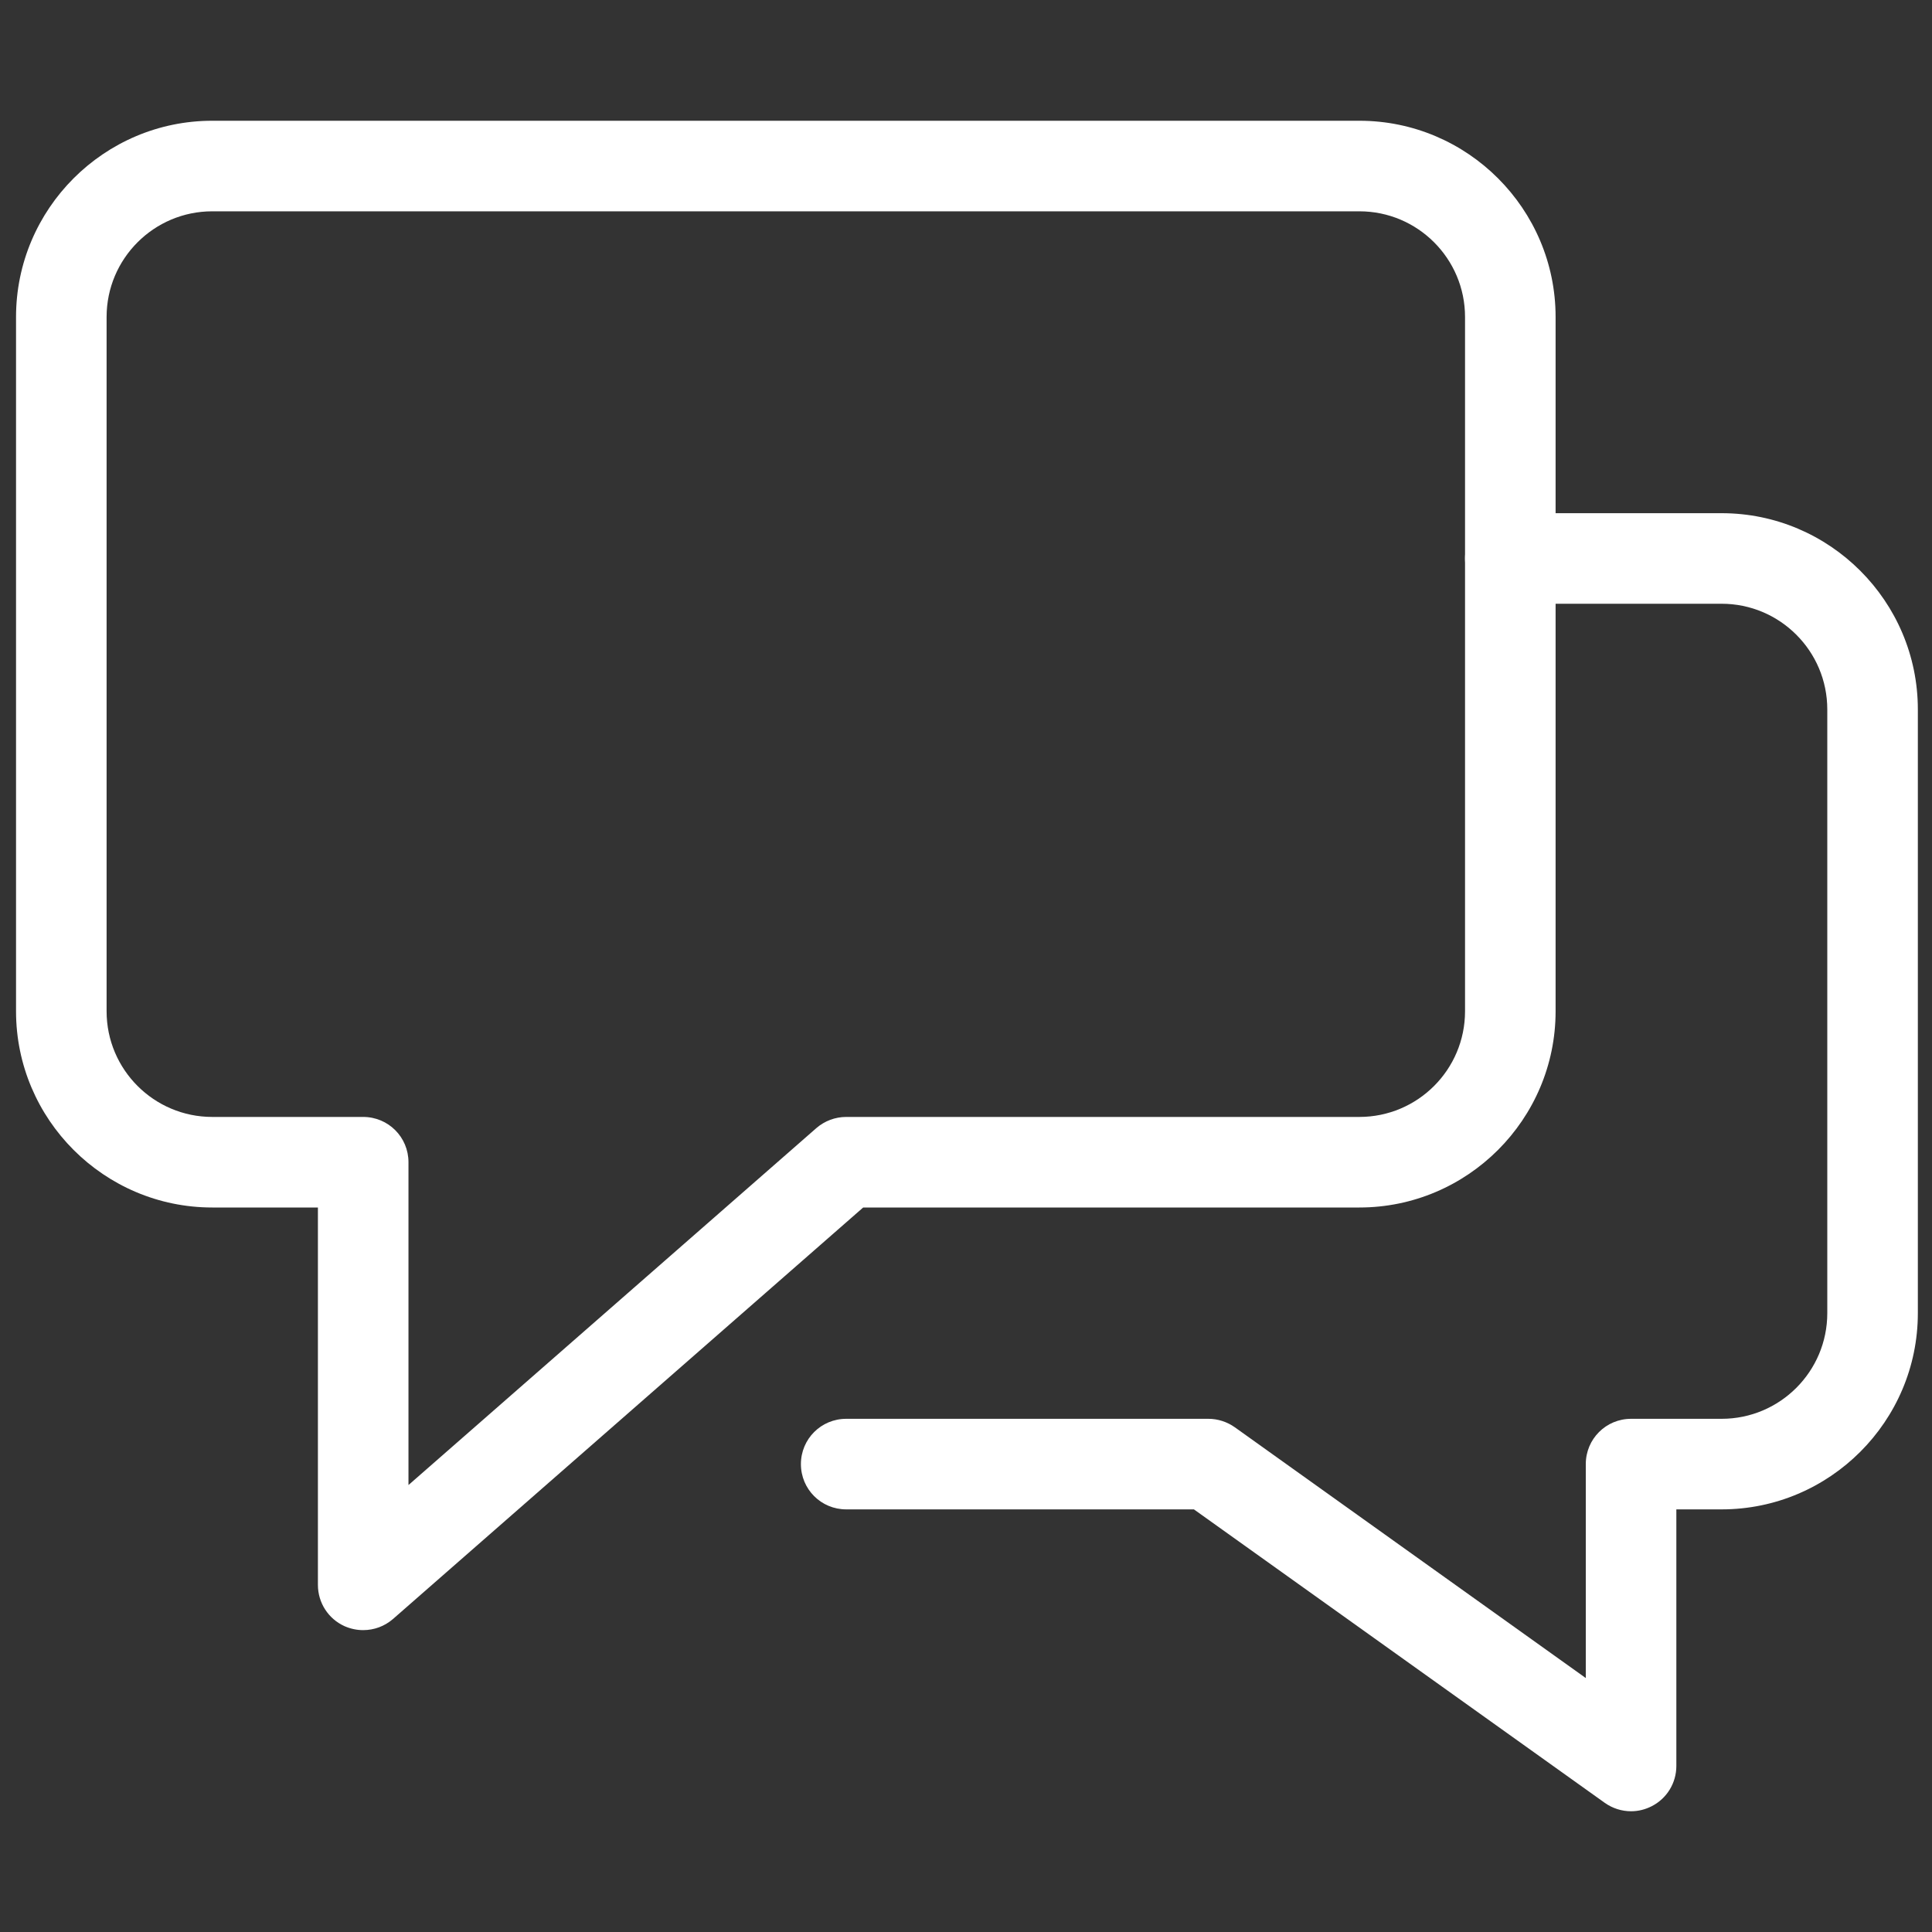 <?xml version="1.0" standalone="no"?><!DOCTYPE svg PUBLIC "-//W3C//DTD SVG 1.1//EN" "http://www.w3.org/Graphics/SVG/1.1/DTD/svg11.dtd"><svg t="1591581887173" class="icon" viewBox="0 0 1024 1024" version="1.1" xmlns="http://www.w3.org/2000/svg" p-id="1220" xmlns:xlink="http://www.w3.org/1999/xlink" width="200" height="200"><rect x="0" y="0" width="1024" height="1024" fill="#333333" stroke="none"/><defs><style type="text/css"></style></defs><path d="M864.5 960c-4.9 0-9.8-1.5-14-4.5L632.8 800H448.5c-13.3 0-24-10.7-24-24s10.7-24 24-24h192c5 0 9.9 1.6 14 4.5l186 132.9V776c0-13.3 10.7-24 24-24h48c30.9 0 56-25.1 56-56V376c0-30.9-25.1-56-56-56h-112c-13.3 0-24-10.7-24-24s10.7-24 24-24h112c57.3 0 104 46.7 104 104v320c0 57.3-46.7 104-104 104h-24v136c0 9-5 17.2-13 21.3-3.5 1.8-7.2 2.7-11 2.7z" fill="#ffffff" p-id="1221"></path><path d="M192.5 864c-3.4 0-6.7-0.7-9.9-2.1-8.6-3.9-14.1-12.4-14.1-21.9V640h-56c-57.3 0-104-46.7-104-104V168c0-57.3 46.7-104 104-104h608c57.3 0 104 46.7 104 104v368c0 57.3-46.7 104-104 104h-263L208.3 858.1c-4.5 3.9-10.1 5.9-15.8 5.9z m-80-752c-30.9 0-56 25.1-56 56v368c0 30.9 25.1 56 56 56h80c13.3 0 24 10.7 24 24v171.1l216.2-189.2c4.4-3.8 10-5.9 15.8-5.9h272c30.9 0 56-25.1 56-56V168c0-30.9-25.1-56-56-56h-608z" fill="#ffffff" p-id="1222"></path></svg>